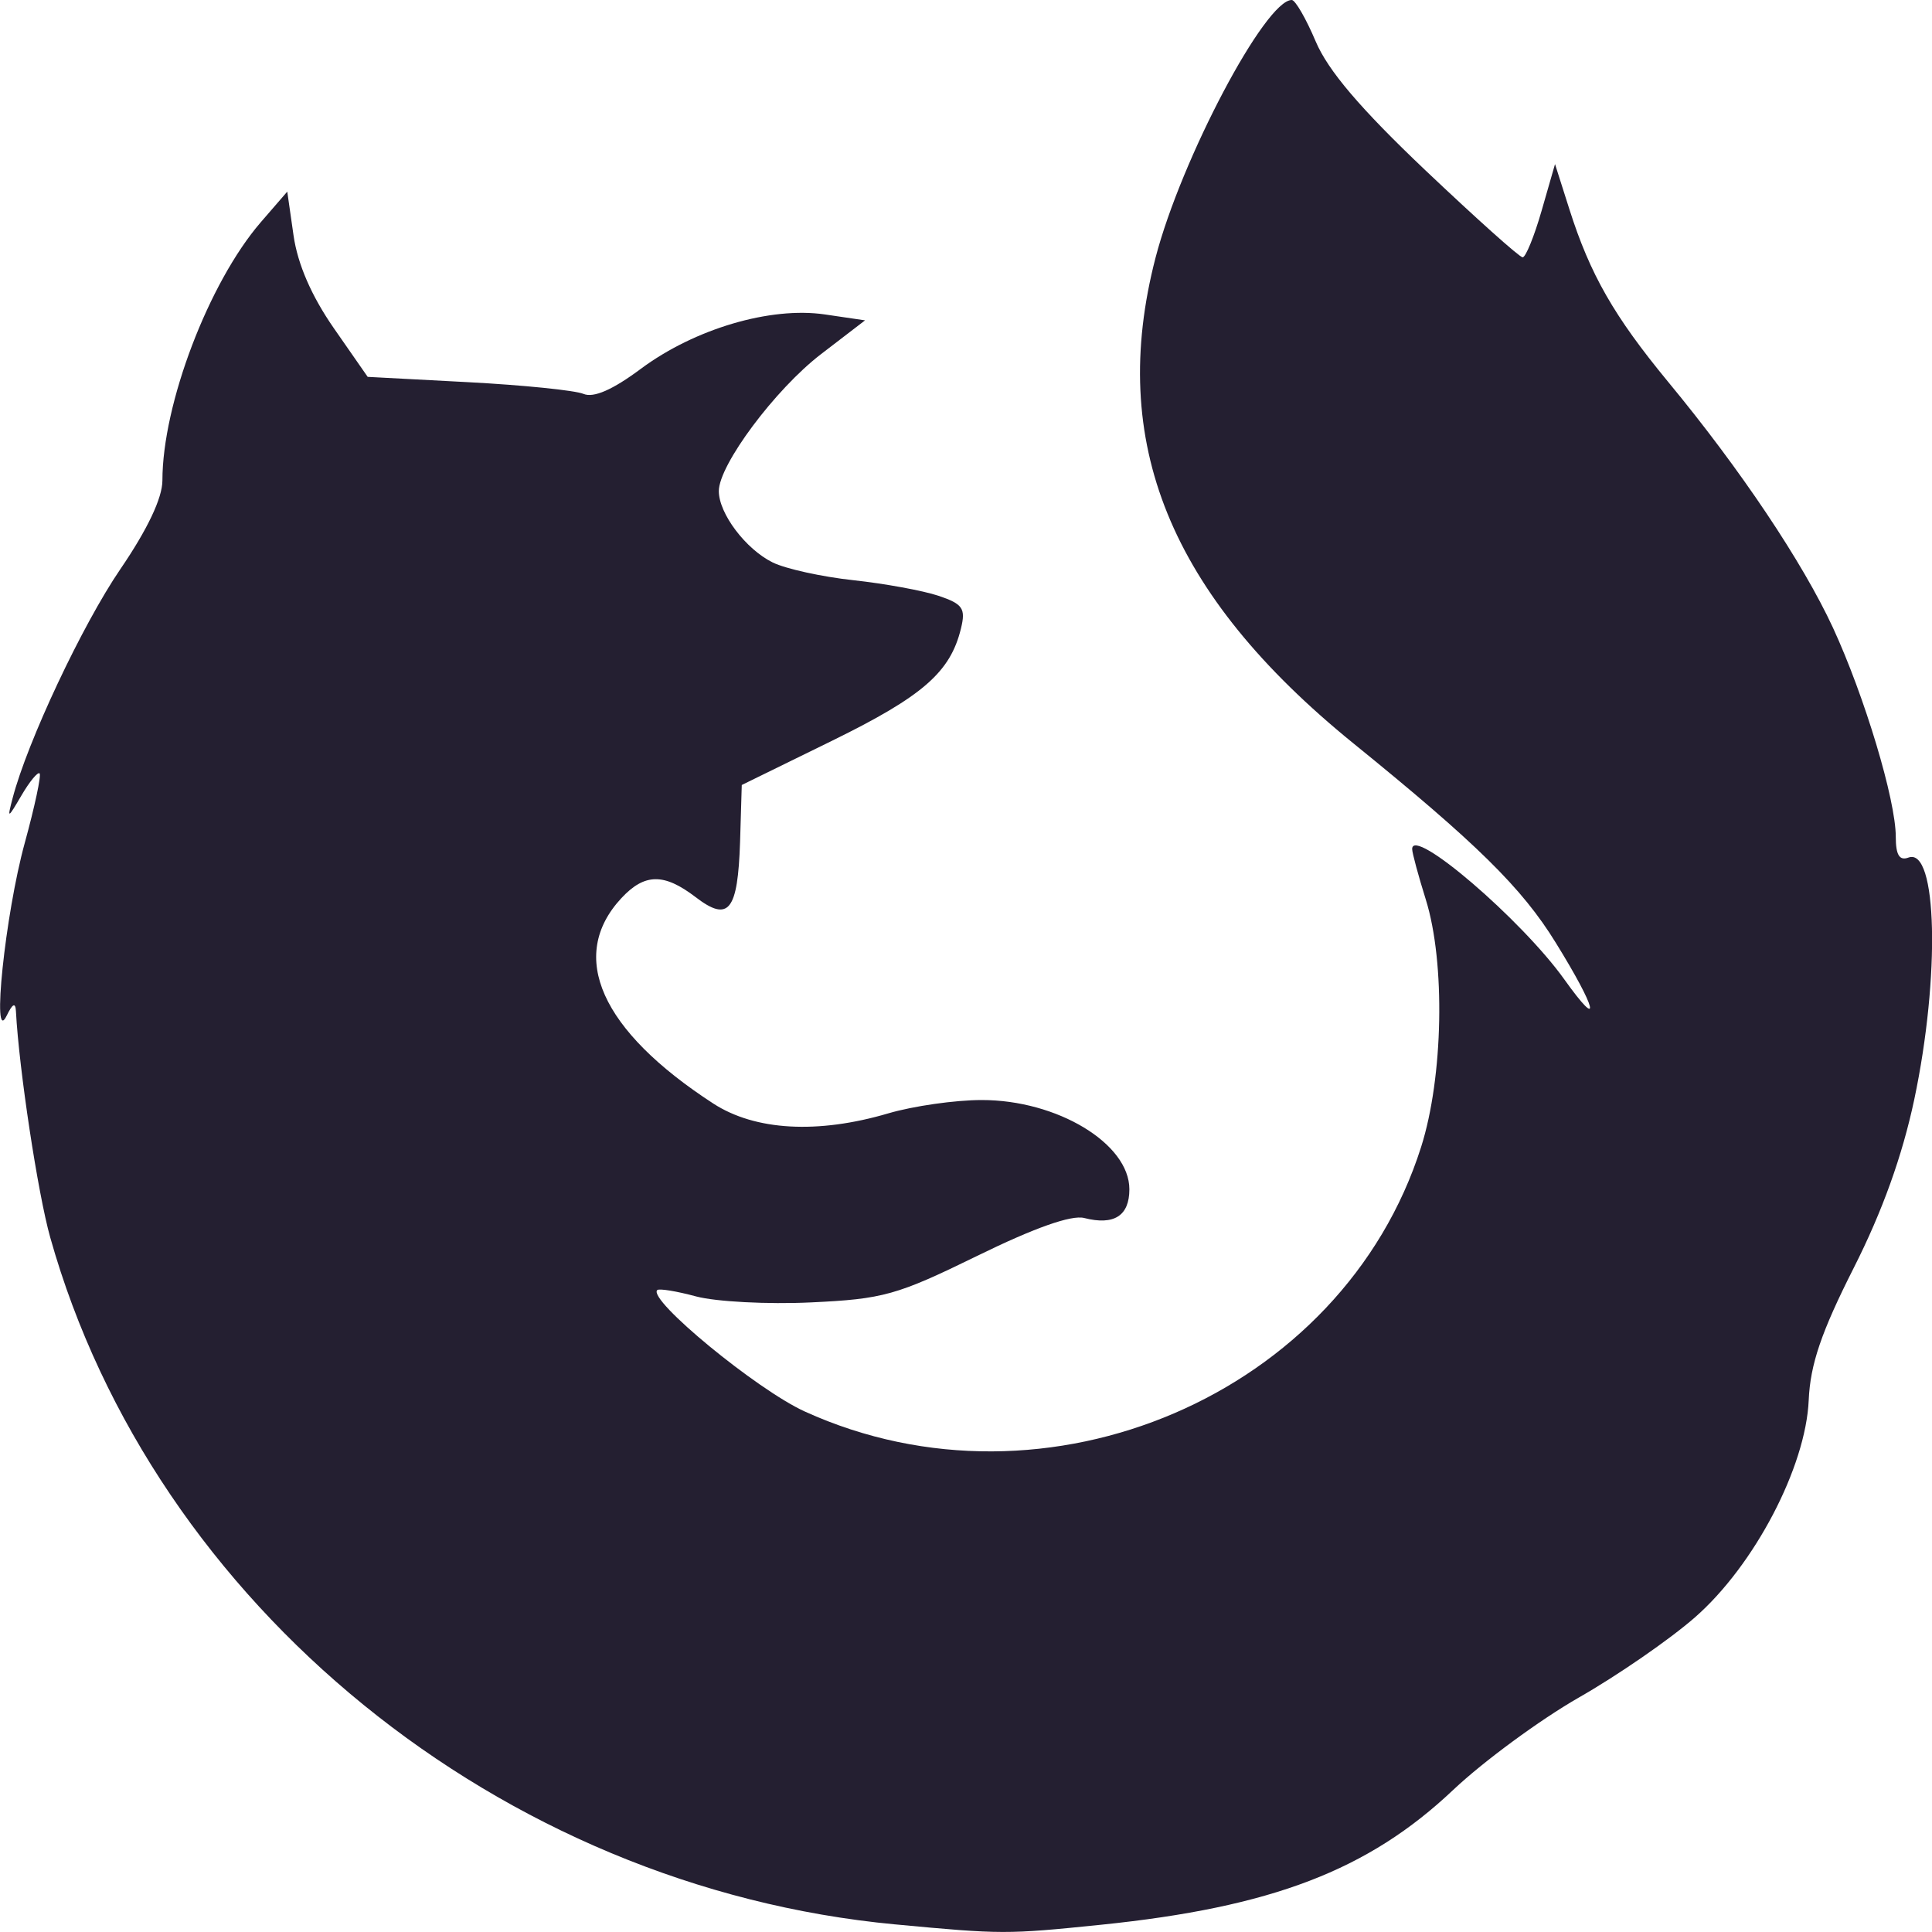 <svg xmlns="http://www.w3.org/2000/svg" xmlns:xlink="http://www.w3.org/1999/xlink" width="16" height="16" version="1.1">
 <defs>
  <linearGradient id="linearGradient3578">
   <stop style="stop-color:#ffa200" id="stop3574" offset="0"/>
   <stop style="stop-color:#dca21c;stop-opacity:0" id="stop3576" offset="1"/>
  </linearGradient>
  <linearGradient id="linearGradient3820-7-2-8-6">
   <stop id="stop3822-2-6-5-0" offset="0" style="stop-color:#3d3d3d"/>
   <stop id="stop3864-8-7-4-1" offset=".5" style="stop-color:#686868;stop-opacity:0.498"/>
   <stop id="stop3824-1-2-6-7" offset="1" style="stop-color:#686868;stop-opacity:0"/>
  </linearGradient>
  <linearGradient id="linearGradient4168">
   <stop id="stop4170" offset="0" style="stop-color:#f8b17e"/>
   <stop id="stop4172" offset=".232" style="stop-color:#e35d4f"/>
   <stop id="stop4174" offset=".591" style="stop-color:#c6262e"/>
   <stop id="stop4176" offset="1" style="stop-color:#690b54"/>
  </linearGradient>
  <linearGradient id="linearGradient3957">
   <stop id="stop3959" offset="0" style="stop-color:#ffffff"/>
   <stop id="stop3961" offset="1" style="stop-color:#c1c1c1"/>
  </linearGradient>
  <linearGradient id="linearGradient2867-449-88-871-390-598-476-591-434-148-57-177-3-8">
   <stop id="stop3750-8-9" offset="0" style="stop-color:#008ff8"/>
   <stop id="stop3752-3-2" offset=".262" style="stop-color:#0070f2"/>
   <stop id="stop3754-7-2" offset=".705" style="stop-color:#124cca"/>
   <stop id="stop3756-9-3" offset="1" style="stop-color:#4a1475"/>
  </linearGradient>
  <linearGradient id="linearGradient3957-2">
   <stop id="stop3959-62" offset="0" style="stop-color:#ffffff"/>
   <stop id="stop3961-5" offset="1" style="stop-color:#c1c1c1"/>
  </linearGradient>
  <linearGradient id="linearGradient4806">
   <stop style="stop-color:#ffffff" id="stop4808" offset="0"/>
   <stop style="stop-color:#ffffff;stop-opacity:0.235" id="stop4810" offset=".424"/>
   <stop style="stop-color:#ffffff;stop-opacity:0.157" id="stop4812" offset=".821"/>
   <stop style="stop-color:#ffffff;stop-opacity:0.392" id="stop4814" offset="1"/>
  </linearGradient>
  <linearGradient id="linearGradient3118" x1="71.204" x2="71.204" y1="15.369" y2="40.496" gradientTransform="matrix(4.164,0,0,4.164,-236.033,-49.534)" gradientUnits="userSpaceOnUse" xlink:href="#linearGradient4806"/>
  <radialGradient id="radialGradient3163" cx="99.157" cy="186.171" r="62.769" fx="99.157" fy="186.171" gradientTransform="matrix(0.687,0,0,0.215,-130.736,29.478)" gradientUnits="userSpaceOnUse" xlink:href="#linearGradient3820-7-2-8-6"/>
  <linearGradient id="linearGradient3184" x1="24" x2="24" y1="22" y2="26" gradientTransform="matrix(1.75,0,0,1.75,22.5,23.998)" gradientUnits="userSpaceOnUse" xlink:href="#linearGradient3957"/>
  <linearGradient id="linearGradient3190" x1="21.014" x2="22.806" y1="25.434" y2="27.344" gradientTransform="matrix(2.537,0,0,2.537,3.622,5.12)" gradientUnits="userSpaceOnUse" xlink:href="#linearGradient3957-2"/>
  <linearGradient id="linearGradient3193" x1="27.925" x2="33.448" y1="15.149" y2="22.986" gradientTransform="matrix(2.537,0,0,2.537,3.622,5.12)" gradientUnits="userSpaceOnUse" xlink:href="#linearGradient4168"/>
  <radialGradient id="radialGradient3197" cx="9.32" cy="7.738" r="20" fx="9.32" fy="7.738" gradientTransform="matrix(0.032,1.223,-0.777,0.02,31.741,-1.586)" gradientUnits="userSpaceOnUse" xlink:href="#linearGradient2867-449-88-871-390-598-476-591-434-148-57-177-3-8"/>
  <linearGradient id="linearGradient2867-449-88-871-390-598-476-591-434-148-57-177-8-3-3-6-4-8-8-8">
   <stop id="stop3750-1-0-7-6-6-1-3-9" offset="0" style="stop-color:#ffef4d"/>
   <stop style="stop-color:#fed446" id="stop1654" offset=".236"/>
   <stop id="stop3752-3-7-4-0-32-8-923-0" offset=".469" style="stop-color:#fc8f36"/>
   <stop id="stop3754-1-8-5-2-7-6-7-1" offset=".668" style="stop-color:#e23a0e"/>
   <stop style="stop-color:#b8017a;stop-opacity:0.973" id="stop1658" offset=".937"/>
   <stop id="stop3756-1-6-2-6-6-1-96-6" offset="1" style="stop-color:#b8017a"/>
  </linearGradient>
  <radialGradient id="radialGradient4345" cx="41.15" cy="51.827" r="3.636" fx="41.15" fy="51.827" gradientTransform="matrix(1.788,0,0,1.788,6.221,9.726)" gradientUnits="userSpaceOnUse" xlink:href="#linearGradient4335"/>
  <linearGradient id="linearGradient4335">
   <stop style="stop-color:#ffffff" id="stop4337" offset="0"/>
   <stop style="stop-color:#ffffff;stop-opacity:0" id="stop4339" offset="1"/>
  </linearGradient>
  <radialGradient id="radialGradient3300" cx="99.189" cy="185.297" r="62.769" fx="99.189" fy="185.297" gradientTransform="matrix(0.382,7.5555777e-8,-1.8372241e-8,0.112,-5.925,100.334)" gradientUnits="userSpaceOnUse" xlink:href="#linearGradient3820-7-2-7"/>
  <linearGradient id="linearGradient3820-7-2-7">
   <stop id="stop3822-2-6-8" offset="0" style="stop-color:#000000"/>
   <stop id="stop3824-1-2-6" offset="1" style="stop-color:#000000;stop-opacity:0"/>
  </linearGradient>
  <radialGradient id="radialGradient4192" cx="99.189" cy="185.297" r="62.769" fx="99.189" fy="185.297" gradientTransform="matrix(0.255,5.3967361e-8,-1.2248161e-8,0.08,-4.557,122.027)" gradientUnits="userSpaceOnUse" xlink:href="#linearGradient3820-7-2-7"/>
  <linearGradient id="3" x1="276.07" x2="263.68" y1="521.3" y2="24.896" gradientTransform="matrix(0.206,0,0,0.206,8.999,16.305)" gradientUnits="userSpaceOnUse">
   <stop id="stop4660" stop-color="#fc5500"/>
   <stop id="stop4662" offset="1" stop-color="#ffc200"/>
  </linearGradient>
  <linearGradient id="1" x2="0" y1="537.65" y2="494.02" gradientUnits="userSpaceOnUse">
   <stop id="stop4665" stop-color="#178aff"/>
   <stop id="stop4667" offset="1" stop-color="#1bbded"/>
  </linearGradient>
  <linearGradient id="4" x1="-335.91" x2="-268.99" y1="120.49" y2="82.48" gradientUnits="userSpaceOnUse">
   <stop id="stop4650" stop-color="#ec3a00"/>
   <stop id="stop4652" offset="1" stop-color="#ffb900" stop-opacity=".016"/>
  </linearGradient>
  <linearGradient id="5" x1="-226.75" x2="-170.39" gradientUnits="userSpaceOnUse">
   <stop id="stop4645" stop-color="#de4000"/>
   <stop id="stop4647" offset="1" stop-color="#fab600"/>
  </linearGradient>
  <linearGradient id="6" x1="-262.74" x2="-132.2" y1="196.2" y2="241.35" gradientTransform="matrix(1,0,0,1.008,2.747,1.166)" gradientUnits="userSpaceOnUse">
   <stop id="stop4655" stop-color="#f24d00"/>
   <stop id="stop4657" offset="1" stop-color="#ffb000"/>
  </linearGradient>
  <radialGradient id="radialGradient3197-3" cx="3.972" cy="8.45" r="20" fx="3.972" fy="8.45" gradientTransform="matrix(0,6.339,-6.705,-1.7252442e-7,-48.288,-38.862)" gradientUnits="userSpaceOnUse" xlink:href="#l"/>
  <radialGradient id="l" cx="188.2" cy="267" r="328.8" gradientTransform="matrix(0.941,0,0,-0.886,-420.738,168.118)" gradientUnits="userSpaceOnUse">
   <stop id="stop5224" offset="0" stop-color="#52c4f1"/>
   <stop id="stop5226" offset=".077" stop-color="#45bbec"/>
   <stop id="stop5228" offset=".182" stop-color="#00a9dc"/>
   <stop id="stop5230" offset=".376" stop-color="#2276b8"/>
   <stop id="stop5232" offset=".501" stop-color="#035495"/>
   <stop id="stop5234" offset=".75" stop-color="#1d204e"/>
  </radialGradient>
  <linearGradient id="linearGradient3118-5" x1="71.204" x2="71.204" y1="15.369" y2="40.496" gradientTransform="matrix(4.164,0,0,4.164,-405.48,-63.122)" gradientUnits="userSpaceOnUse" xlink:href="#linearGradient4806"/>
  <linearGradient id="3-2" x1="276.07" x2="263.68" y1="521.3" y2="24.896" gradientTransform="matrix(0.204,0,0,0.207,-160.449,2.249)" gradientUnits="userSpaceOnUse">
   <stop id="stop4660-7" stop-color="#fc5500"/>
   <stop id="stop4662-0" offset="1" stop-color="#ffc200"/>
  </linearGradient>
  <linearGradient id="4-9" x1="-335.91" x2="-268.99" y1="120.49" y2="82.48" gradientTransform="matrix(0.293,0,0,0.297,-57.09,-10.304)" gradientUnits="userSpaceOnUse">
   <stop id="stop4650-3" stop-color="#ec3a00"/>
   <stop id="stop4652-6" offset="1" stop-color="#ffb900" stop-opacity=".016"/>
  </linearGradient>
  <linearGradient id="5-0" x1="-226.75" x2="-170.39" gradientTransform="matrix(0.293,0,0,0.297,-57.09,-10.304)" gradientUnits="userSpaceOnUse">
   <stop id="stop4645-6" stop-color="#de4000"/>
   <stop id="stop4647-2" offset="1" stop-color="#fab600"/>
  </linearGradient>
  <linearGradient id="6-6" x1="-262.74" x2="-132.2" y1="196.2" y2="241.35" gradientTransform="matrix(0.293,0,0,0.3,-56.285,-9.958)" gradientUnits="userSpaceOnUse">
   <stop id="stop4655-1" stop-color="#f24d00"/>
   <stop id="stop4657-8" offset="1" stop-color="#ffb000"/>
  </linearGradient>
  <radialGradient id="radialGradient1652" cx="76.31" cy="54.518" r="54.181" fx="76.31" fy="54.518" gradientTransform="matrix(0.576,-0.297,1.117,2.162,-71.324,-82.973)" gradientUnits="userSpaceOnUse" xlink:href="#linearGradient2867-449-88-871-390-598-476-591-434-148-57-177-8-3-3-6-4-8-8-8"/>
  <linearGradient id="6-3" x1="-262.74" x2="-161.595" y1="196.2" y2="294.862" gradientTransform="matrix(0.104,0,0,0.132,41.335,-4.545)" gradientUnits="userSpaceOnUse">
   <stop id="stop4655-6" stop-color="#f24d00" style="stop-color:#961725"/>
   <stop id="stop3440" offset=".264" stop-color="#f24d00" style="stop-color:#de3517"/>
   <stop id="stop4657-7" offset="1" stop-color="#ffb000"/>
  </linearGradient>
  <linearGradient id="5-5" x1="-226.75" x2="-170.39" gradientTransform="matrix(0.106,0.009,-0.01,0.099,43.737,4.007)" gradientUnits="userSpaceOnUse">
   <stop id="stop4645-3" stop-color="#de4000"/>
   <stop id="stop4647-5" offset="1" stop-color="#fab600"/>
  </linearGradient>
  <linearGradient id="4-6" x1="-335.91" x2="-268.99" y1="120.49" y2="82.48" gradientTransform="matrix(0.111,0.002,-0.002,0.111,44.069,-0.522)" gradientUnits="userSpaceOnUse">
   <stop id="stop4650-2" stop-color="#ec3a00"/>
   <stop id="stop4652-9" offset="1" stop-color="#ffb900" stop-opacity=".016"/>
  </linearGradient>
  <radialGradient id="radialGradient3197-9" cx="3.972" cy="8.45" r="20" fx="3.972" fy="8.45" gradientTransform="matrix(0,6.339,-6.705,-1.7252442e-7,-142.502,-27.649)" gradientUnits="userSpaceOnUse" xlink:href="#l-3"/>
  <radialGradient id="l-3" cx="188.2" cy="267" r="328.8" gradientTransform="matrix(0.941,0,0,-0.886,-420.738,168.118)" gradientUnits="userSpaceOnUse">
   <stop id="stop5224-6" offset="0" stop-color="#52c4f1"/>
   <stop id="stop5226-0" offset=".077" stop-color="#45bbec"/>
   <stop id="stop5228-6" offset=".182" stop-color="#00a9dc"/>
   <stop id="stop5230-2" offset=".376" stop-color="#2276b8"/>
   <stop id="stop5232-6" offset=".501" stop-color="#035495"/>
   <stop id="stop5234-1" offset=".75" stop-color="#1d204e"/>
  </radialGradient>
  <linearGradient id="linearGradient3118-8" x1="71.204" x2="71.204" y1="15.369" y2="40.496" gradientTransform="matrix(4.164,0,0,4.164,-519.829,-69.743)" gradientUnits="userSpaceOnUse" xlink:href="#linearGradient4806"/>
  <linearGradient id="1-2" x2="0" y1="537.65" y2="494.02" gradientUnits="userSpaceOnUse">
   <stop id="stop4665-3" stop-color="#178aff"/>
   <stop id="stop4667-7" offset="1" stop-color="#1bbded"/>
  </linearGradient>
  <linearGradient id="linearGradient3290" x2="0" y1="537.65" y2="494.02" gradientUnits="userSpaceOnUse" xlink:href="#1-2"/>
  <linearGradient id="linearGradient3296" x2="0" y1="537.65" y2="494.02" gradientUnits="userSpaceOnUse">
   <stop id="stop3292" stop-color="#178aff"/>
   <stop id="stop3294" offset="1" stop-color="#1bbded"/>
  </linearGradient>
  <linearGradient id="5-9" x1="-226.75" x2="-170.39" gradientUnits="userSpaceOnUse">
   <stop id="stop4645-7" stop-color="#de4000"/>
   <stop id="stop4647-3" offset="1" stop-color="#fab600"/>
  </linearGradient>
  <linearGradient id="4-9-9" x1="-335.91" x2="-268.99" y1="120.49" y2="82.48" gradientTransform="matrix(0.293,0,0,0.297,-177.793,-20.157)" gradientUnits="userSpaceOnUse">
   <stop id="stop4650-3-3" stop-color="#ec3a00"/>
   <stop id="stop4652-6-1" offset="1" stop-color="#ffb900" stop-opacity=".016"/>
  </linearGradient>
  <linearGradient id="linearGradient3580" x1="96.103" x2="103.022" y1="65.32" y2="96.216" gradientTransform="matrix(0.374,0,0,0.374,0.135,-0.858)" gradientUnits="userSpaceOnUse" xlink:href="#linearGradient3578"/>
 </defs>
 <path style="fill:#241f31" d="M 7.413,15.937 C 4.147,15.63 1.273,13.293 0.416,10.248 0.314,9.887 0.157,8.854 0.132,8.375 c -0.004,-0.076 -0.028,-0.064 -0.077,0.037 -0.127,0.261 -0.012,-0.842 0.15,-1.431 0.083,-0.302 0.138,-0.561 0.123,-0.576 -0.015,-0.015 -0.083,0.067 -0.15,0.182 -0.115,0.196 -0.119,0.197 -0.074,0.025 C 0.226,6.143 0.682,5.174 0.997,4.713 1.221,4.385 1.345,4.124 1.345,3.979 c 0,-0.632 0.384,-1.64 0.815,-2.139 l 0.219,-0.253 0.052,0.363 c 0.034,0.238 0.149,0.502 0.333,0.767 l 0.281,0.404 0.831,0.044 c 0.457,0.024 0.887,0.068 0.956,0.097 0.084,0.035 0.241,-0.033 0.477,-0.209 0.445,-0.33 1.071,-0.515 1.522,-0.449 l 0.333,0.049 -0.365,0.28 c -0.379,0.291 -0.846,0.917 -0.846,1.134 0,0.186 0.223,0.481 0.446,0.591 0.108,0.053 0.409,0.119 0.668,0.147 0.259,0.028 0.576,0.086 0.705,0.129 0.202,0.068 0.227,0.105 0.186,0.272 -0.088,0.361 -0.316,0.56 -1.066,0.928 l -0.749,0.367 -0.014,0.47 C 6.11,7.546 6.035,7.64 5.76,7.429 5.498,7.229 5.338,7.232 5.146,7.438 4.7,7.918 4.975,8.534 5.907,9.139 c 0.347,0.225 0.865,0.254 1.451,0.081 0.204,-0.06 0.551,-0.11 0.771,-0.11 0.625,-0.001 1.224,0.36 1.224,0.739 0,0.22 -0.127,0.301 -0.374,0.238 -0.106,-0.027 -0.412,0.081 -0.887,0.314 -0.666,0.326 -0.778,0.357 -1.377,0.385 -0.358,0.017 -0.785,-0.006 -0.948,-0.049 -0.163,-0.044 -0.309,-0.068 -0.324,-0.053 -0.081,0.079 0.826,0.826 1.223,1.006 2.002,0.91 4.453,-0.142 5.103,-2.191 0.184,-0.579 0.202,-1.527 0.039,-2.049 -0.062,-0.198 -0.113,-0.387 -0.113,-0.418 -0.003,-0.195 0.905,0.582 1.26,1.079 0.316,0.442 0.27,0.247 -0.071,-0.304 C 12.604,7.352 12.228,6.983 11.208,6.156 9.685,4.92 9.173,3.662 9.57,2.133 9.783,1.316 10.479,-0.001 10.698,6.3142477e-6 10.727,1.5181425e-4 10.816,0.154 10.896,0.343 c 0.102,0.241 0.369,0.555 0.906,1.065 0.419,0.397 0.782,0.723 0.808,0.723 0.025,0 0.096,-0.174 0.157,-0.386 l 0.111,-0.386 0.119,0.374 c 0.172,0.541 0.37,0.886 0.815,1.426 0.602,0.728 1.117,1.498 1.368,2.04 0.262,0.568 0.52,1.426 0.52,1.731 0,0.15 0.03,0.2 0.105,0.172 0.239,-0.089 0.264,0.983 0.048,2.004 -0.099,0.466 -0.264,0.926 -0.502,1.396 -0.268,0.53 -0.359,0.797 -0.372,1.093 -0.024,0.556 -0.451,1.37 -0.943,1.8 -0.208,0.182 -0.641,0.481 -0.962,0.664 -0.321,0.184 -0.789,0.528 -1.039,0.764 -0.704,0.666 -1.503,0.972 -2.917,1.117 -0.782,0.08 -0.82,0.08 -1.704,-0.003 z"/>
</svg>
